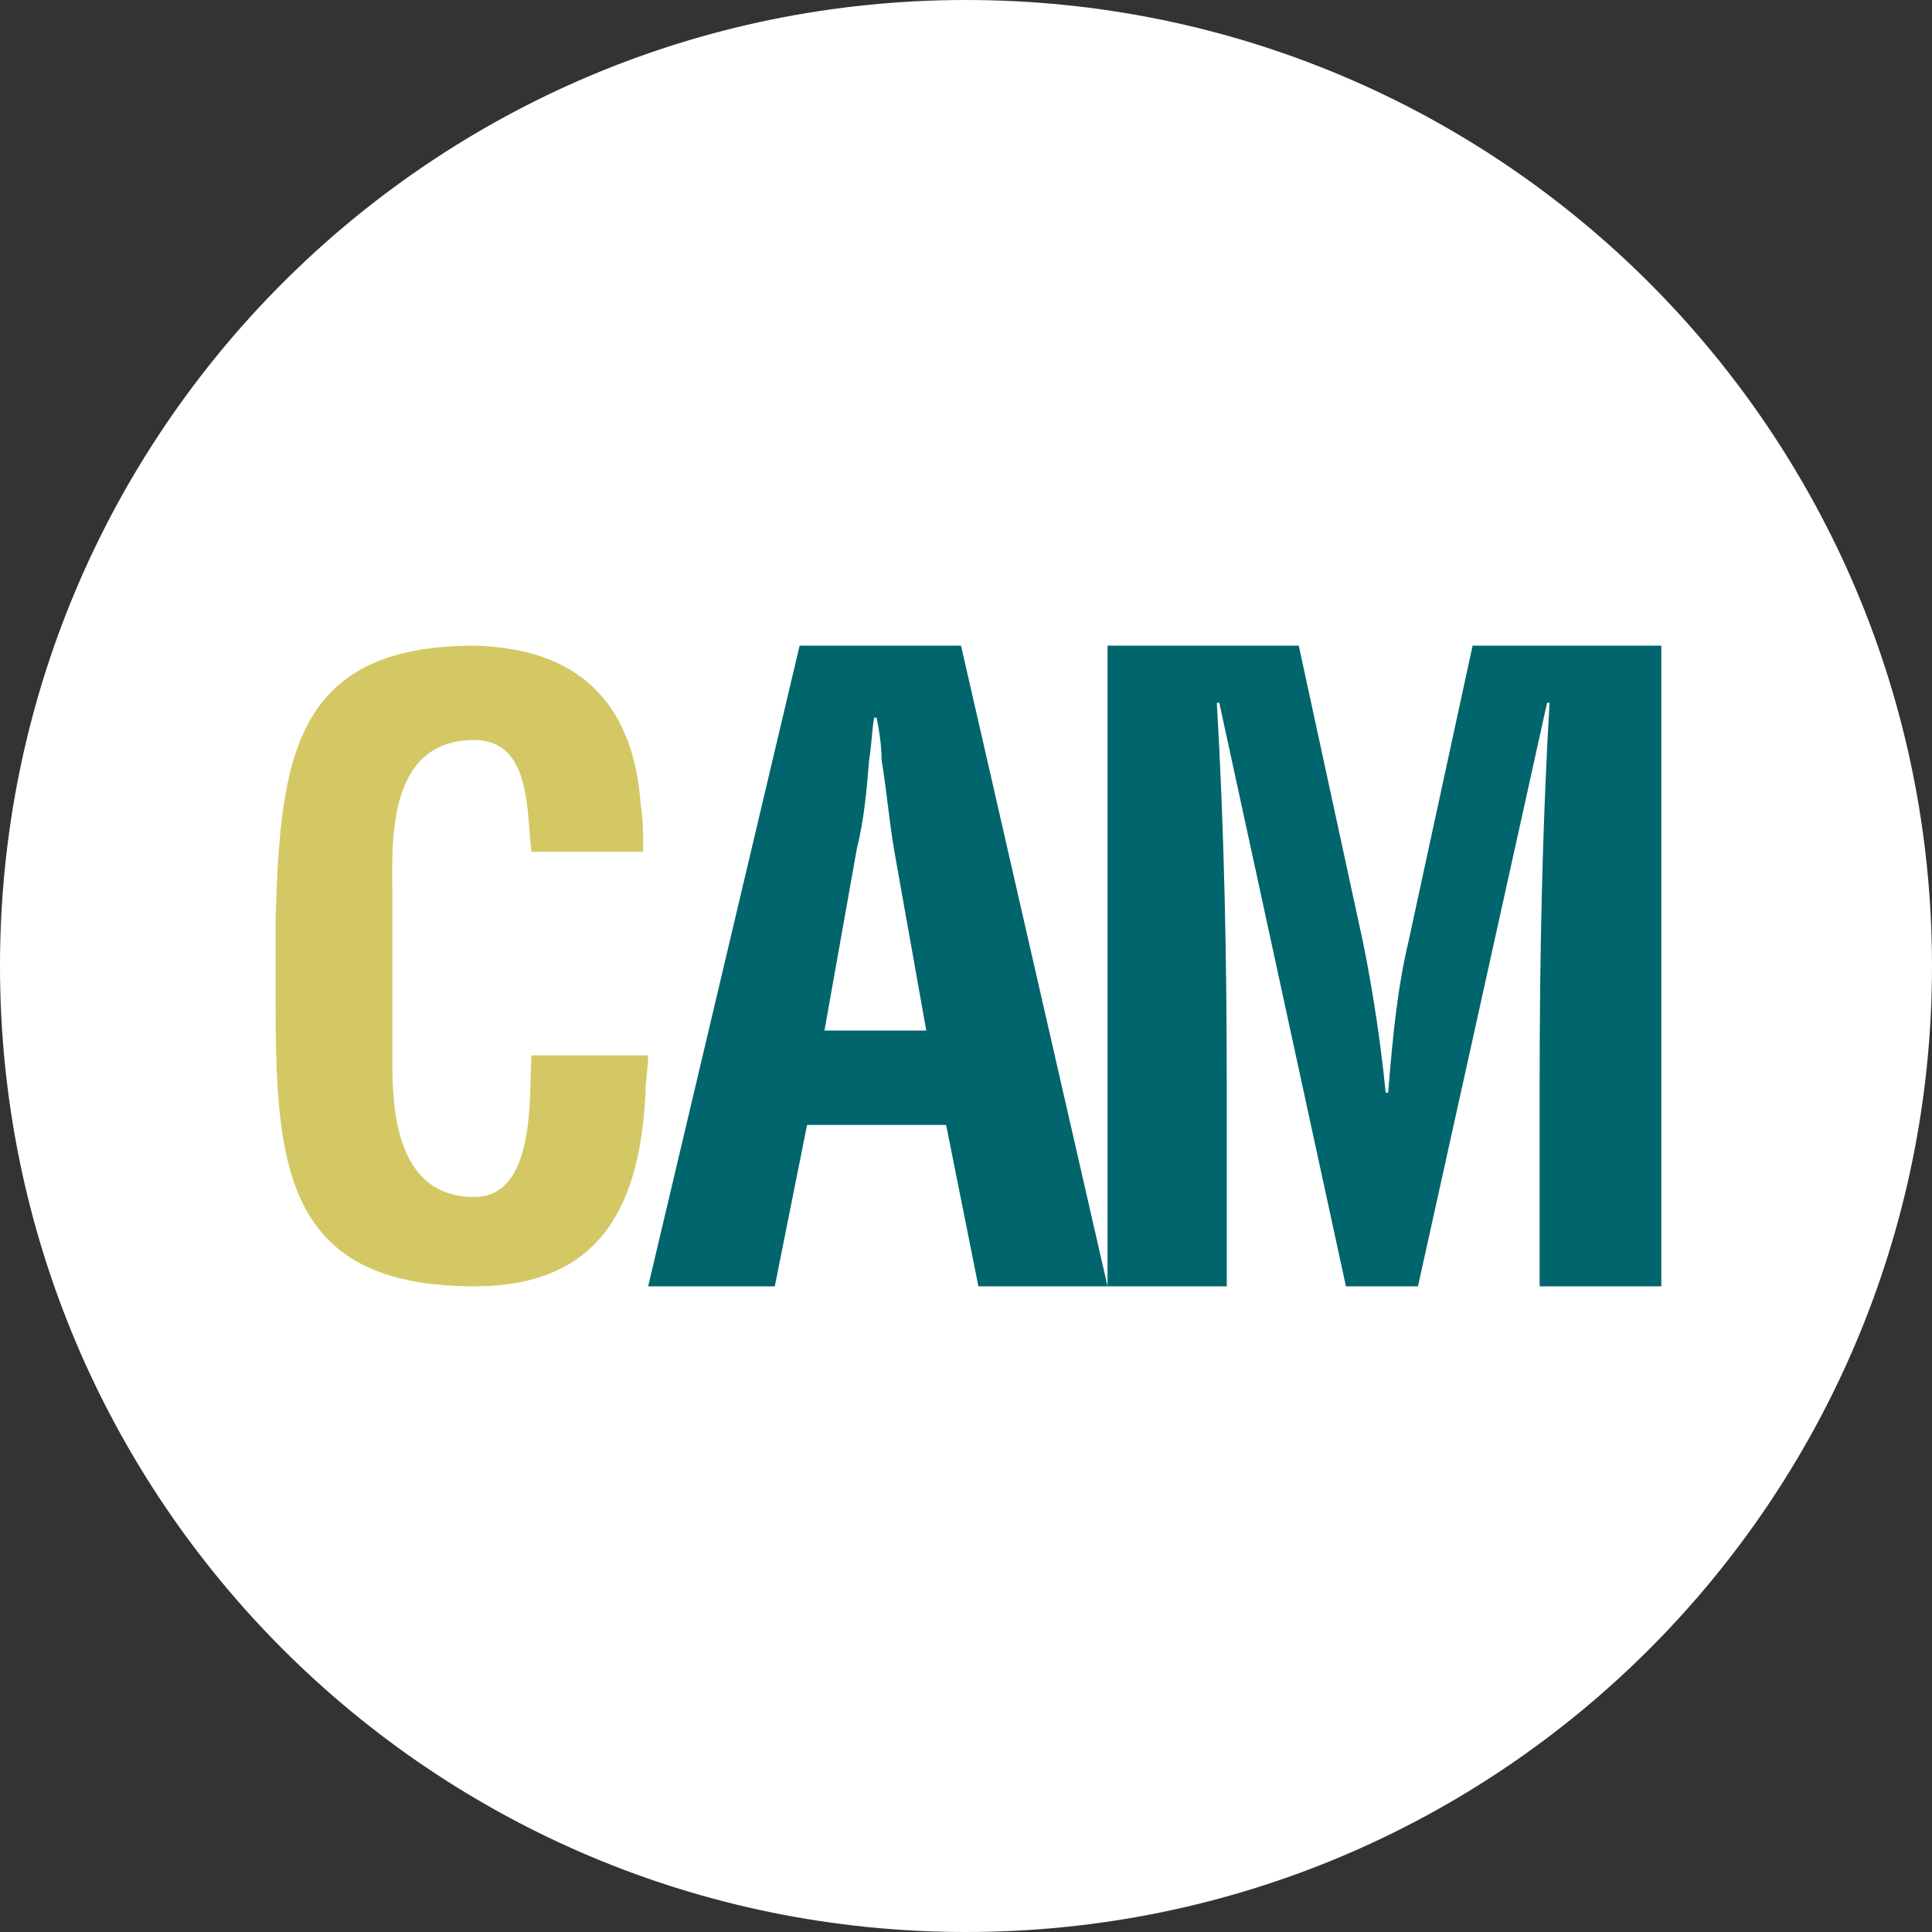 <?xml version="1.0" encoding="utf-8"?>
<!-- Generator: Adobe Illustrator 24.0.0, SVG Export Plug-In . SVG Version: 6.00 Build 0)  -->
<svg version="1.1" id="Capa_1" xmlns="http://www.w3.org/2000/svg" xmlns:xlink="http://www.w3.org/1999/xlink" x="0px" y="0px"
	 viewBox="0 0 77.8 77.8" style="enable-background:new 0 0 77.8 77.8;" xml:space="preserve">
<rect x="0" y="0" width="77.8" height="77.8" fill="#333333" stroke="none"/>
<style type="text/css">
	.st0{fill:#FFFFFF;}
	.st1{opacity:0.1;}
	.st2{fill:url(#SVGID_1_);}
	.st3{opacity:8.000000e-02;}
	.st4{clip-path:url(#SVGID_3_);}
	.st5{clip-path:url(#SVGID_5_);}
	.st6{fill:#00656C;}
	.st7{fill:#D4C865;}
	.st8{fill:url(#SVGID_8_);}
	.st9{fill:url(#SVGID_9_);}
	.st10{clip-path:url(#SVGID_11_);}
	.st11{opacity:0.4;fill:url(#SVGID_12_);}
	.st12{fill:none;}
	.st13{fill:#F5F5F5;}
	.st14{opacity:0.2;}
	.st15{opacity:0.1;fill-rule:evenodd;clip-rule:evenodd;fill:#D4C865;}
	.st16{opacity:0.8;}
	.st17{clip-path:url(#SVGID_14_);}
	.st18{clip-path:url(#SVGID_16_);}
	.st19{clip-path:url(#SVGID_18_);}
	.st20{clip-path:url(#SVGID_20_);}
	.st21{clip-path:url(#SVGID_101_);}
	.st22{clip-path:url(#SVGID_109_);}
	.st23{fill-rule:evenodd;clip-rule:evenodd;fill:#D4C865;}
	.st24{fill:#A8A810;}
	.st25{opacity:0.1;fill:#00656C;}
	.st26{clip-path:url(#SVGID_117_);}
	.st27{clip-path:url(#SVGID_119_);}
	.st28{clip-path:url(#SVGID_121_);}
	.st29{clip-path:url(#SVGID_122_);}
	.st30{clip-path:url(#SVGID_124_);}
	.st31{clip-path:url(#SVGID_126_);}
	.st32{clip-path:url(#SVGID_130_);}
	.st33{clip-path:url(#SVGID_132_);}
	.st34{clip-path:url(#SVGID_136_);}
	.st35{clip-path:url(#SVGID_138_);}
	.st36{clip-path:url(#SVGID_142_);}
	.st37{clip-path:url(#SVGID_144_);}
	.st38{opacity:5.000000e-02;}
	.st39{fill:#F0F0F0;}
	.st40{clip-path:url(#SVGID_148_);}
	.st41{clip-path:url(#SVGID_150_);}
	.st42{clip-path:url(#SVGID_154_);}
	.st43{clip-path:url(#SVGID_156_);}
	.st44{fill-rule:evenodd;clip-rule:evenodd;fill:#FFFFFF;}
	.st45{fill:url(#SVGID_159_);}
	.st46{fill:#F0F1F1;}
	.st47{clip-path:url(#SVGID_171_);}
	.st48{clip-path:url(#SVGID_173_);}
	.st49{opacity:0.2;fill:#3D3845;}
	.st50{clip-path:url(#SVGID_180_);}
	.st51{clip-path:url(#SVGID_182_);}
	.st52{clip-path:url(#SVGID_186_);}
	.st53{clip-path:url(#SVGID_190_);}
	.st54{clip-path:url(#SVGID_192_);}
	.st55{clip-path:url(#SVGID_199_);}
	.st56{clip-path:url(#SVGID_201_);}
	.st57{clip-path:url(#SVGID_205_);}
	.st58{clip-path:url(#SVGID_207_);}
	.st59{opacity:0.5;}
	.st60{clip-path:url(#SVGID_211_);}
	.st61{clip-path:url(#SVGID_213_);}
	.st62{clip-path:url(#SVGID_217_);}
	.st63{clip-path:url(#SVGID_219_);}
	.st64{clip-path:url(#SVGID_223_);}
	.st65{clip-path:url(#SVGID_225_);}
	.st66{clip-path:url(#SVGID_229_);}
	.st67{clip-path:url(#SVGID_231_);}
	.st68{clip-path:url(#SVGID_233_);}
	.st69{clip-path:url(#SVGID_234_);}
	.st70{clip-path:url(#SVGID_235_);}
	.st71{clip-path:url(#SVGID_236_);}
	.st72{clip-path:url(#SVGID_237_);}
	.st73{clip-path:url(#SVGID_239_);}
	.st74{clip-path:url(#SVGID_241_);}
	.st75{clip-path:url(#SVGID_245_);}
	.st76{clip-path:url(#SVGID_247_);}
	.st77{clip-path:url(#SVGID_251_);}
	.st78{clip-path:url(#SVGID_253_);}
	.st79{clip-path:url(#SVGID_257_);}
	.st80{clip-path:url(#SVGID_259_);}
	.st81{clip-path:url(#SVGID_263_);}
	.st82{clip-path:url(#SVGID_265_);}
	.st83{clip-path:url(#SVGID_345_);}
	.st84{clip-path:url(#SVGID_355_);}
	.st85{fill:#E6E6E6;}
	.st86{clip-path:url(#SVGID_359_);}
	.st87{clip-path:url(#SVGID_361_);}
	.st88{opacity:0.75;clip-path:url(#SVGID_365_);fill:#00656C;}
	.st89{clip-path:url(#SVGID_367_);}
	.st90{clip-path:url(#SVGID_369_);}
	.st91{clip-path:url(#SVGID_373_);}
	.st92{clip-path:url(#SVGID_375_);}
	.st93{clip-path:url(#SVGID_379_);}
	.st94{clip-path:url(#SVGID_381_);}
	.st95{clip-path:url(#SVGID_382_);}
	.st96{clip-path:url(#SVGID_383_);}
	.st97{clip-path:url(#SVGID_384_);}
	.st98{clip-path:url(#SVGID_385_);}
	.st99{clip-path:url(#SVGID_414_);}
	.st100{clip-path:url(#SVGID_416_);}
	.st101{clip-path:url(#SVGID_424_);}
	.st102{clip-path:url(#SVGID_426_);}
	.st103{opacity:0.75;clip-path:url(#SVGID_430_);fill:#00656C;}
	.st104{clip-path:url(#SVGID_433_);}
	.st105{clip-path:url(#SVGID_435_);}
	.st106{clip-path:url(#SVGID_442_);}
	.st107{clip-path:url(#SVGID_445_);}
	.st108{fill:url(#SVGID_448_);}
	.st109{fill:url(#SVGID_449_);}
	.st110{fill:url(#SVGID_450_);}
	.st111{fill:url(#SVGID_451_);}
	.st112{fill:url(#SVGID_452_);}
	.st113{fill:url(#SVGID_453_);}
	.st114{fill:url(#SVGID_454_);}
	.st115{fill:url(#SVGID_455_);}
	.st116{clip-path:url(#SVGID_457_);}
	.st117{clip-path:url(#SVGID_459_);}
	.st118{fill:url(#SVGID_462_);}
	.st119{fill:url(#SVGID_463_);}
	.st120{fill:url(#SVGID_464_);}
	.st121{fill:#00656C;stroke:#00656C;stroke-miterlimit:10;}
	.st122{fill:#FFFFFF;stroke:#00656C;stroke-miterlimit:10;}
	.st123{fill:url(#SVGID_465_);}
	.st124{clip-path:url(#SVGID_467_);}
	.st125{clip-path:url(#SVGID_469_);}
	.st126{fill:url(#SVGID_472_);}
	.st127{fill:url(#SVGID_473_);}
	.st128{fill:url(#SVGID_474_);}
	.st129{fill:url(#SVGID_475_);}
</style>
<g>
	<path class="st0" d="M38.9,77.8L38.9,77.8C17.4,77.8,0,60.4,0,38.9v0C0,17.4,17.4,0,38.9,0h0c21.5,0,38.9,17.4,38.9,38.9v0
		C77.8,60.4,60.4,77.8,38.9,77.8z"/>
</g>
<g>
	<path class="st7" d="M26.1,42.5c0,0.5-0.1,1-0.1,1.4c-0.2,4.5-1.7,7.9-6.9,7.9c-7.6,0-8-4.8-8-11.4v-3.5c0.2-6.3,0.7-10.9,8-10.9
		c4.1,0.1,6.4,2.2,6.7,6.4c0.1,0.6,0.1,1.2,0.1,1.9h-4.5c-0.2-1.6,0-4.5-2.3-4.5c-3.6,0-3.3,4.3-3.3,6.2v6.8c0,2,0.2,5.4,3.3,5.4
		c2.5,0,2.2-4.1,2.3-5.7H26.1z"/>
	<path class="st6" d="M26.1,51.8L32.2,26h6.5l5.9,25.8h-5.2l-1.3-6.5h-5.6l-1.3,6.5H26.1z M33.2,41.5h4.1l-1.3-7.3
		c-0.2-1.2-0.3-2.4-0.5-3.6c0-0.6-0.1-1.2-0.2-1.7h-0.1c-0.1,0.6-0.1,1.1-0.2,1.7c-0.1,1.2-0.2,2.4-0.5,3.6L33.2,41.5z"/>
	<path class="st6" d="M49.4,51.8h-4.8V26h7.7l2.6,12c0.4,2,0.7,4,0.9,6h0.1c0.2-2.5,0.4-4.3,0.8-6l2.6-12h7.6v25.8H62v-8.1
		c0-5.1,0.1-10.3,0.4-15.4h-0.1l-5.2,23.5h-2.9l-5.1-23.5H49c0.3,5.1,0.4,10.3,0.4,15.4V51.8z"/>
</g>
</svg>
